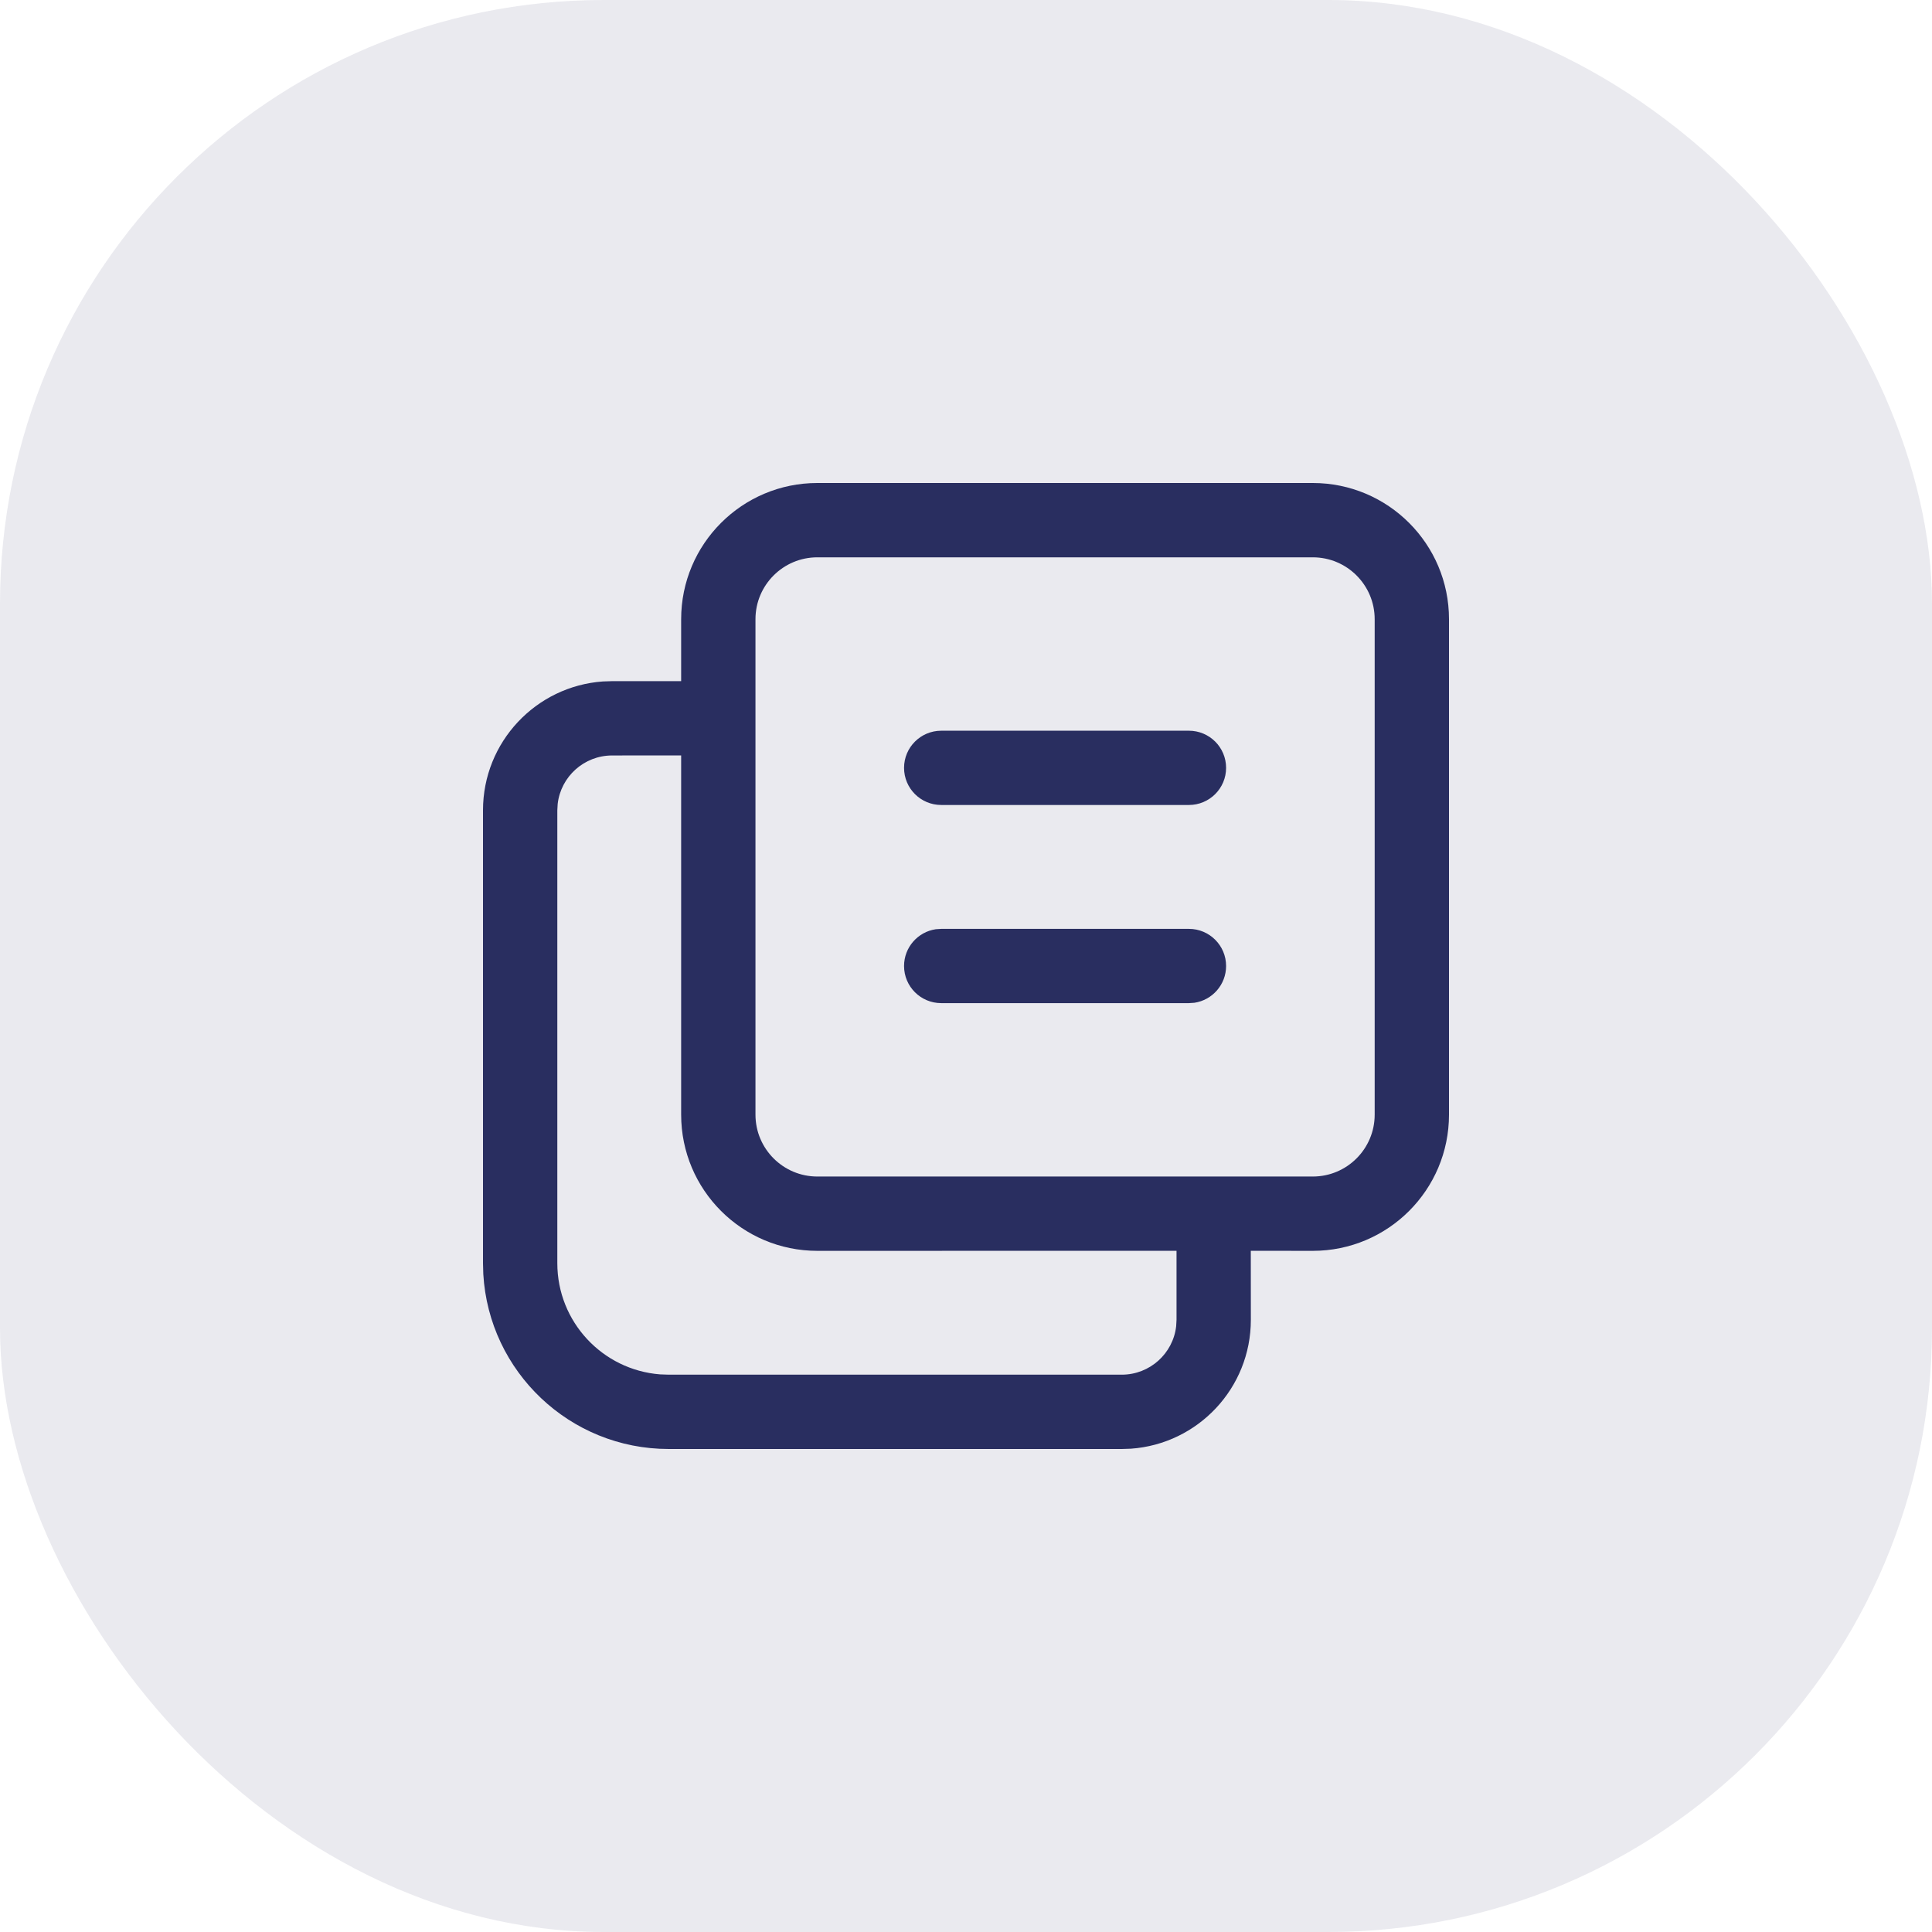 <?xml version="1.0" encoding="UTF-8"?>
<svg width="32px" height="32px" viewBox="0 0 32 32" version="1.1" xmlns="http://www.w3.org/2000/svg" xmlns:xlink="http://www.w3.org/1999/xlink">
    <!-- Generator: Sketch 63.1 (92452) - https://sketch.com -->
    <title>funcionarios</title>
    <desc>Created with Sketch.</desc>
    <g id="funcionarios" stroke="none" stroke-width="1" fill="none" fill-rule="evenodd">
        <g id="Group-5" fill="#292E60">
            <g id="Group-10">
                <rect id="Rectangle-Copy-9" opacity="0.1" x="0" y="0" width="32" height="32" rx="10"></rect>
                <g id="Combined-Shape-2" transform="translate(8, 8)" fill-rule="nonzero">
                    <path d="M13.744,-1.24344979e-13 C14.99,-1.24344979e-13 16,1.01 16,2.256 L16,10.462 C16,11.708 14.99,12.718 13.744,12.718 L12.717,12.717 L12.718,13.861 C12.718,14.991 11.842,15.916 10.732,15.995 L10.579,16 L3.077,16 C1.438,16 0.099,14.719 0.005,13.104 L-5.32907052e-15,12.923 L-5.32907052e-15,5.421 C-5.32907052e-15,4.291 0.876,3.366 1.986,3.287 L2.139,3.282 L3.282,3.282 L3.282,2.256 C3.282,1.01 4.292,-1.24344979e-13 5.538,-1.24344979e-13 L13.744,-1.24344979e-13 Z M3.282,4.512 L2.139,4.513 C1.673,4.513 1.289,4.864 1.237,5.315 L1.231,5.421 L1.231,12.923 C1.231,13.894 1.98,14.69 2.933,14.764 L3.077,14.769 L10.579,14.769 C11.045,14.769 11.429,14.419 11.481,13.967 L11.487,13.861 L11.487,12.717 L5.538,12.718 C4.292,12.718 3.282,11.708 3.282,10.462 L3.282,4.512 Z M13.744,1.231 L5.538,1.231 C4.972,1.231 4.513,1.69 4.513,2.256 L4.513,10.462 C4.513,11.028 4.972,11.487 5.538,11.487 L13.744,11.487 C14.31,11.487 14.769,11.028 14.769,10.462 L14.769,2.256 C14.769,1.69 14.31,1.231 13.744,1.231 Z M11.692,7.385 C12.032,7.385 12.308,7.66 12.308,8 C12.308,8.309 12.08,8.565 11.783,8.609 L11.692,8.615 L7.59,8.615 C7.25,8.615 6.974,8.34 6.974,8 C6.974,7.691 7.202,7.435 7.499,7.391 L7.59,7.385 L11.692,7.385 Z M11.692,4.103 C12.032,4.103 12.308,4.378 12.308,4.718 C12.308,5.058 12.032,5.333 11.692,5.333 L11.692,5.333 L7.59,5.333 C7.25,5.333 6.974,5.058 6.974,4.718 C6.974,4.378 7.25,4.103 7.59,4.103 L7.59,4.103 Z" id="Combined-Shape"></path>
                </g>
            </g>
        </g>
    </g>
</svg>
